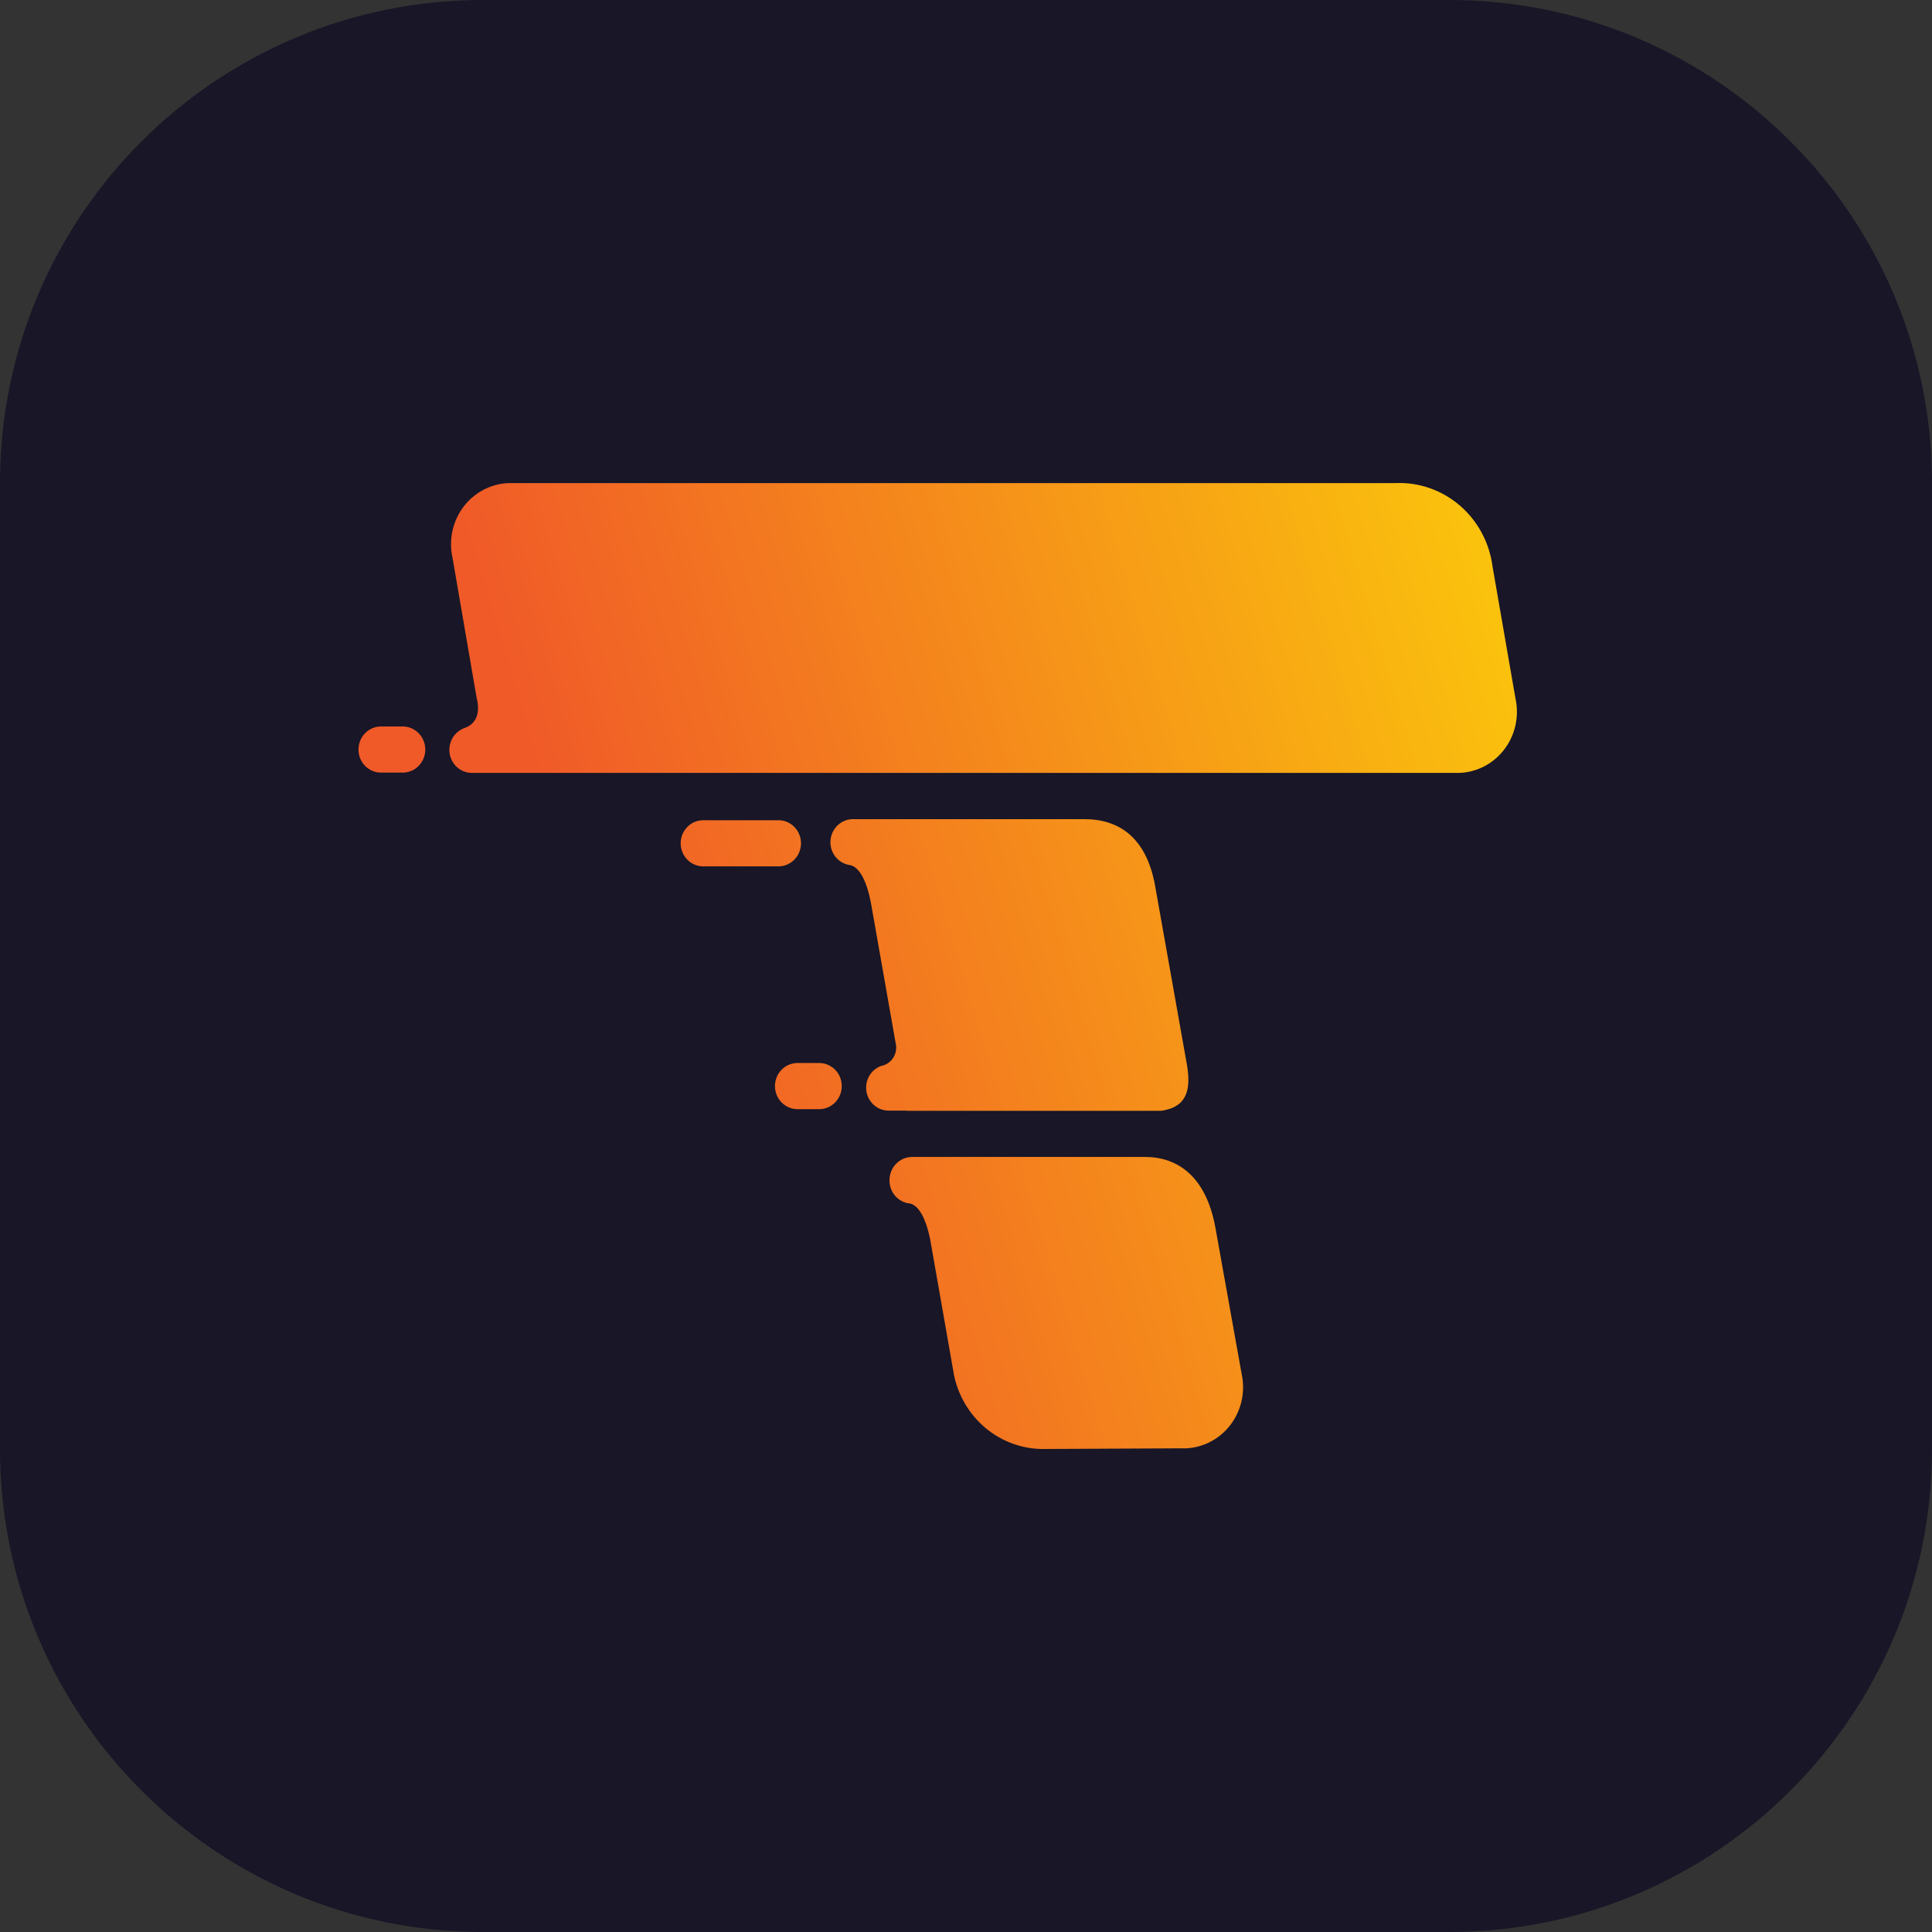 <svg width="512" height="512" viewBox="0 0 512 512" fill="none" xmlns="http://www.w3.org/2000/svg">
    <rect x="0" y="0" width="512" height="512" fill="#333333" stroke="none"/>
    <g clip-path="url(#clip0_63_310)">
        <path d="M0 128C0 57.308 57.308 0 128 0H384C454.692 0 512 57.308 512 128V384C512 454.692 454.692 512 384 512H128C57.308 512 0 454.692 0 384V128Z" fill="#181627"/>
        <path d="M106.737 192.524H100.969C99.386 192.524 97.868 193.168 96.748 194.314C95.629 195.461 95 197.016 95 198.638C95 200.259 95.629 201.815 96.748 202.961C97.868 204.108 99.386 204.752 100.969 204.752H106.737C108.32 204.752 109.839 204.108 110.958 202.961C112.078 201.815 112.707 200.259 112.707 198.638C112.707 197.016 112.078 195.461 110.958 194.314C109.839 193.168 108.32 192.524 106.737 192.524ZM217.108 281.709H211.34C209.757 281.709 208.239 282.353 207.119 283.5C206 284.646 205.371 286.202 205.371 287.823C205.371 289.445 206 291 207.119 292.147C208.239 293.293 209.757 293.937 211.34 293.937H217.108C218.691 293.937 220.21 293.293 221.329 292.147C222.449 291 223.078 289.445 223.078 287.823C223.078 286.202 222.449 284.646 221.329 283.5C220.21 282.353 218.691 281.709 217.108 281.709ZM212.272 223.482C212.272 221.86 211.643 220.305 210.524 219.158C209.404 218.012 207.886 217.368 206.303 217.368H186.354C184.771 217.368 183.253 218.012 182.133 219.158C181.014 220.305 180.385 221.86 180.385 223.482C180.385 225.103 181.014 226.659 182.133 227.805C183.253 228.952 184.771 229.596 186.354 229.596H206.303C207.886 229.596 209.404 228.952 210.524 227.805C211.643 226.659 212.272 225.103 212.272 223.482ZM401.606 185.042L395.535 150.111C394.71 143.789 391.601 138.013 386.821 133.925C382.041 129.837 375.939 127.732 369.718 128.027H135.904C133.476 127.939 131.061 128.424 128.845 129.446C126.63 130.468 124.674 131.999 123.13 133.92C121.586 135.841 120.494 138.101 119.94 140.524C119.386 142.947 119.385 145.468 119.935 147.892L126.333 185.042C126.385 185.338 126.453 185.631 126.535 185.919C127.29 190.46 125.049 192.291 123.034 192.962C121.714 193.449 120.603 194.395 119.897 195.637C119.191 196.878 118.934 198.334 119.171 199.75C119.409 201.166 120.125 202.451 121.195 203.38C122.265 204.309 123.621 204.822 125.023 204.829H385.637C388.057 204.915 390.464 204.43 392.672 203.413C394.881 202.395 396.831 200.872 398.374 198.96C399.917 197.048 401.011 194.799 401.571 192.386C402.131 189.973 402.143 187.46 401.606 185.042ZM322.064 325.179C319.545 311.635 311.989 306.605 303.45 306.605H241.691C240.099 306.618 238.577 307.277 237.458 308.438C236.339 309.598 235.715 311.165 235.722 312.796C235.708 314.32 236.25 315.795 237.243 316.931C238.235 318.067 239.606 318.782 241.087 318.936C243.051 319.297 245.167 321.929 246.502 328.43L252.849 364.548C254.009 369.984 256.925 374.861 261.125 378.39C265.325 381.92 270.564 383.896 275.996 384L312.845 383.819C315.27 383.94 317.69 383.487 319.917 382.495C322.143 381.504 324.117 380.001 325.686 378.103C327.254 376.205 328.375 373.962 328.961 371.549C329.547 369.136 329.583 366.616 329.066 364.187L322.064 325.179ZM240.407 294.376H307.43C307.933 294.366 308.433 294.288 308.916 294.144C315.112 292.802 315.414 287.643 314.608 282.509L306.07 234.498C303.728 222.011 296.65 217.084 287.356 217.084H225.974C224.464 217.101 223.016 217.704 221.922 218.771C220.828 219.839 220.171 221.291 220.081 222.836C219.992 224.38 220.477 225.902 221.44 227.094C222.403 228.287 223.771 229.061 225.269 229.261C227.309 229.648 229.551 232.46 230.861 239.58L237.334 276.317C237.508 276.979 237.547 277.671 237.447 278.348C237.347 279.026 237.111 279.676 236.754 280.255C236.396 280.835 235.925 281.332 235.37 281.715C234.815 282.099 234.189 282.36 233.53 282.483C232.199 282.955 231.074 283.897 230.357 285.14C229.641 286.383 229.378 287.846 229.617 289.269C229.857 290.692 230.581 291.981 231.662 292.907C232.744 293.833 234.111 294.335 235.52 294.324H240.306L240.407 294.376Z" fill="url(#paint0_linear_63_310)"/>
    </g>
    <defs>
        <linearGradient id="paint0_linear_63_310" x1="519.533" y1="162.597" x2="162.056" y2="270.251" gradientUnits="userSpaceOnUse">
            <stop stop-color="#FFF100"/>
            <stop offset="1" stop-color="#F05A28"/>
        </linearGradient>
        <clipPath id="clip0_63_310">
            <rect width="512" height="512" fill="white"/>
        </clipPath>
    </defs>
</svg>
